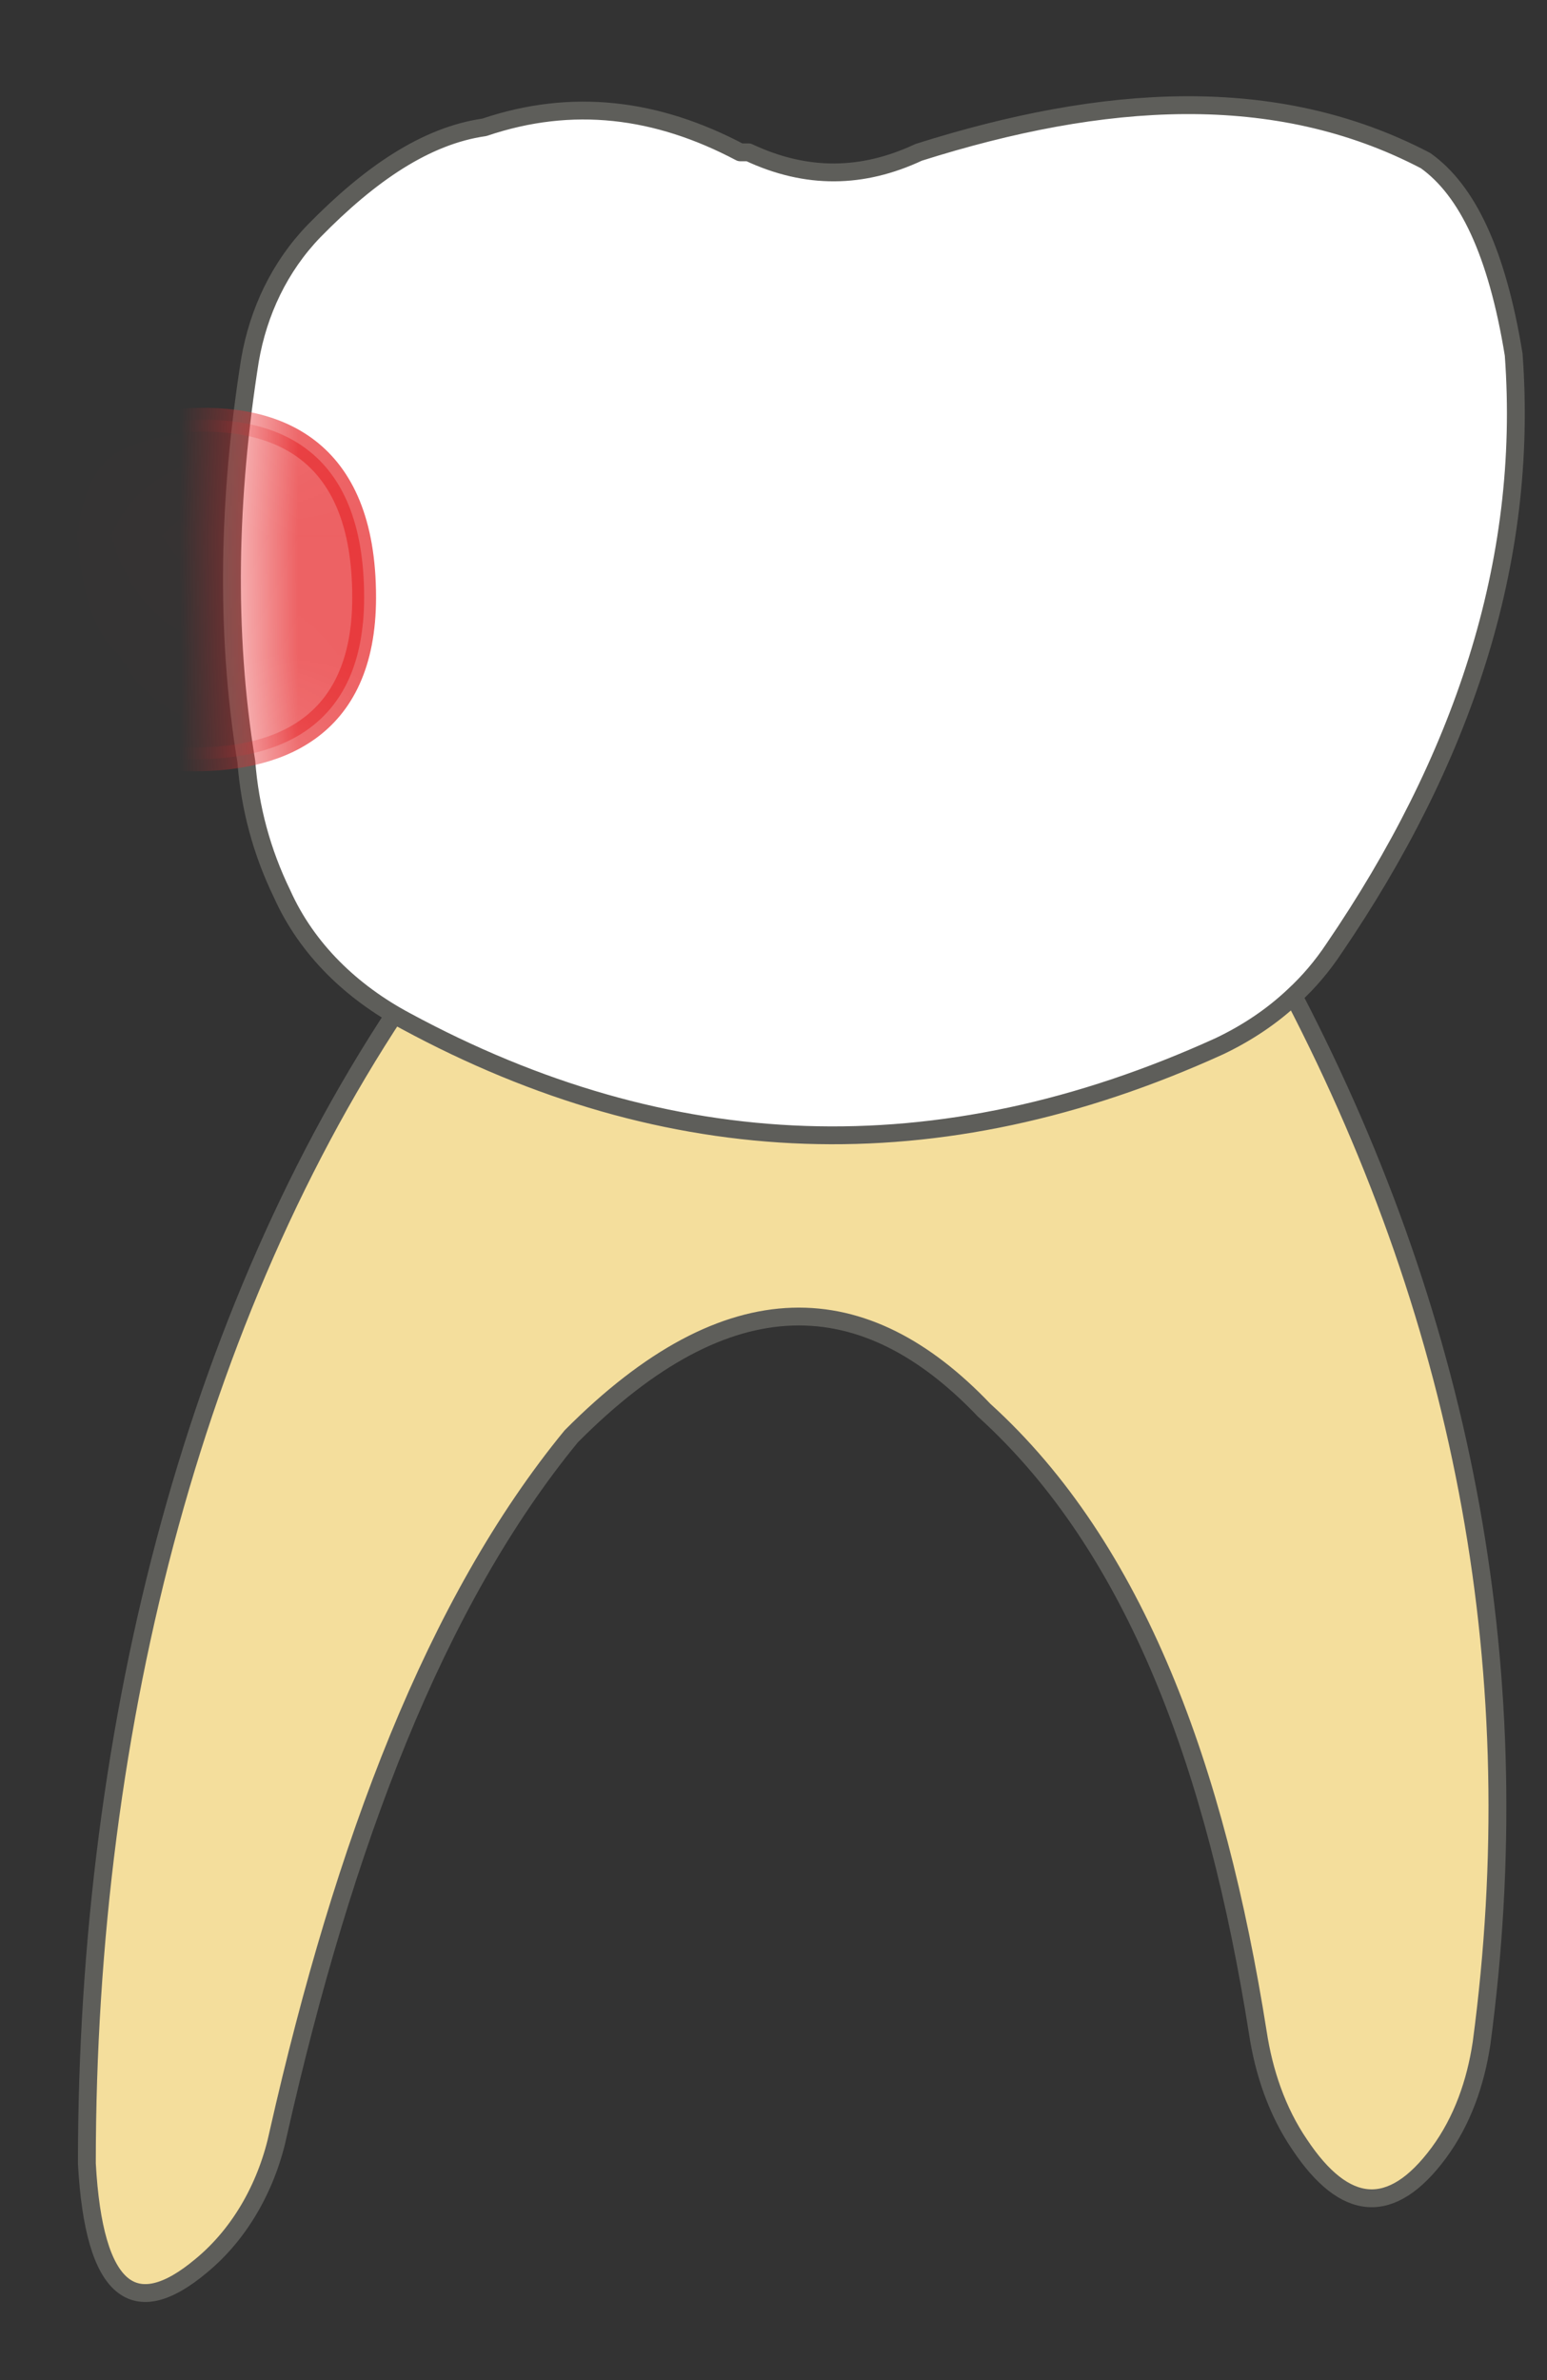 <svg width="13" height="20" viewBox="0 0 13 20" fill="none" xmlns="http://www.w3.org/2000/svg">
<rect x="0" y="0" width="13" height="20" fill="#333333" stroke="none"/>
<path d="M3.5 8.25C1.67 10.88 0.73 14.45 0.73 18.18C0.79 19.27 1.13 19.51 1.69 19.04C2.03 18.76 2.25 18.35 2.34 17.92C2.89 15.49 3.66 13.46 4.8 12.07C6.13 10.73 7.27 10.8 8.27 11.85C9.55 13.01 10.22 14.87 10.57 17.08C10.62 17.41 10.73 17.74 10.921 18.02C11.3 18.59 11.691 18.63 12.091 18.09C12.29 17.82 12.4 17.5 12.45 17.17C12.861 14.09 12.32 11.16 10.87 8.37C10.851 8.33 10.831 8.29 10.8 8.24H3.5V8.25Z" fill="#F4DE9C" stroke="#5E5E5A" stroke-width="0.15" stroke-linecap="round" stroke-linejoin="round"/>
<path d="M3.41 8.58C2.96 8.34 2.58 7.98 2.37 7.51C2.2 7.16 2.1 6.79 2.07 6.4C1.89 5.3 1.92 4.17 2.1 3.03C2.17 2.62 2.35 2.24 2.64 1.94C3.11 1.46 3.58 1.14 4.07 1.07C4.81 0.82 5.52 0.91 6.22 1.28H6.29C6.78 1.51 7.25 1.5 7.72 1.28C9.27 0.79 10.72 0.69 11.98 1.35C12.33 1.6 12.58 2.12 12.72 2.98C12.85 4.74 12.28 6.4 11.21 7.97C11.11 8.12 11 8.25 10.87 8.37C10.69 8.54 10.48 8.68 10.25 8.79C7.88 9.87 5.61 9.77 3.41 8.58Z" fill="white" stroke="#5E5E5A" stroke-width="0.15" stroke-linecap="round" stroke-linejoin="round"/>
<mask id="mask0_229_1501" style="mask-type:luminance" maskUnits="userSpaceOnUse" x="1" y="0" width="12" height="10">
<path d="M3.41 8.58C2.96 8.34 2.58 7.98 2.37 7.51C2.2 7.16 2.1 6.79 2.07 6.4C1.89 5.3 1.92 4.17 2.1 3.03C2.17 2.62 2.35 2.24 2.64 1.94C3.11 1.46 3.58 1.14 4.07 1.07C4.81 0.82 5.52 0.91 6.22 1.28H6.29C6.78 1.51 7.25 1.5 7.72 1.28C9.27 0.79 10.72 0.69 11.98 1.35C12.33 1.6 12.58 2.12 12.72 2.98C12.85 4.74 12.28 6.4 11.21 7.97C11.11 8.12 11 8.25 10.87 8.37C10.69 8.54 10.48 8.68 10.25 8.79C7.88 9.87 5.61 9.77 3.41 8.58Z" fill="white"/>
</mask>
<g mask="url(#mask0_229_1501)">
<path opacity="0.75" d="M0.03 3.95C0.03 3.95 3.06 2.48 3.06 5.02C3.06 7.26 0.05 6.06 0.05 6.06L0.02 3.95H0.03Z" fill="#E62C2F" stroke="#E62C2F" stroke-width="0.2" stroke-linecap="round" stroke-linejoin="round"/>
</g>
</svg>
